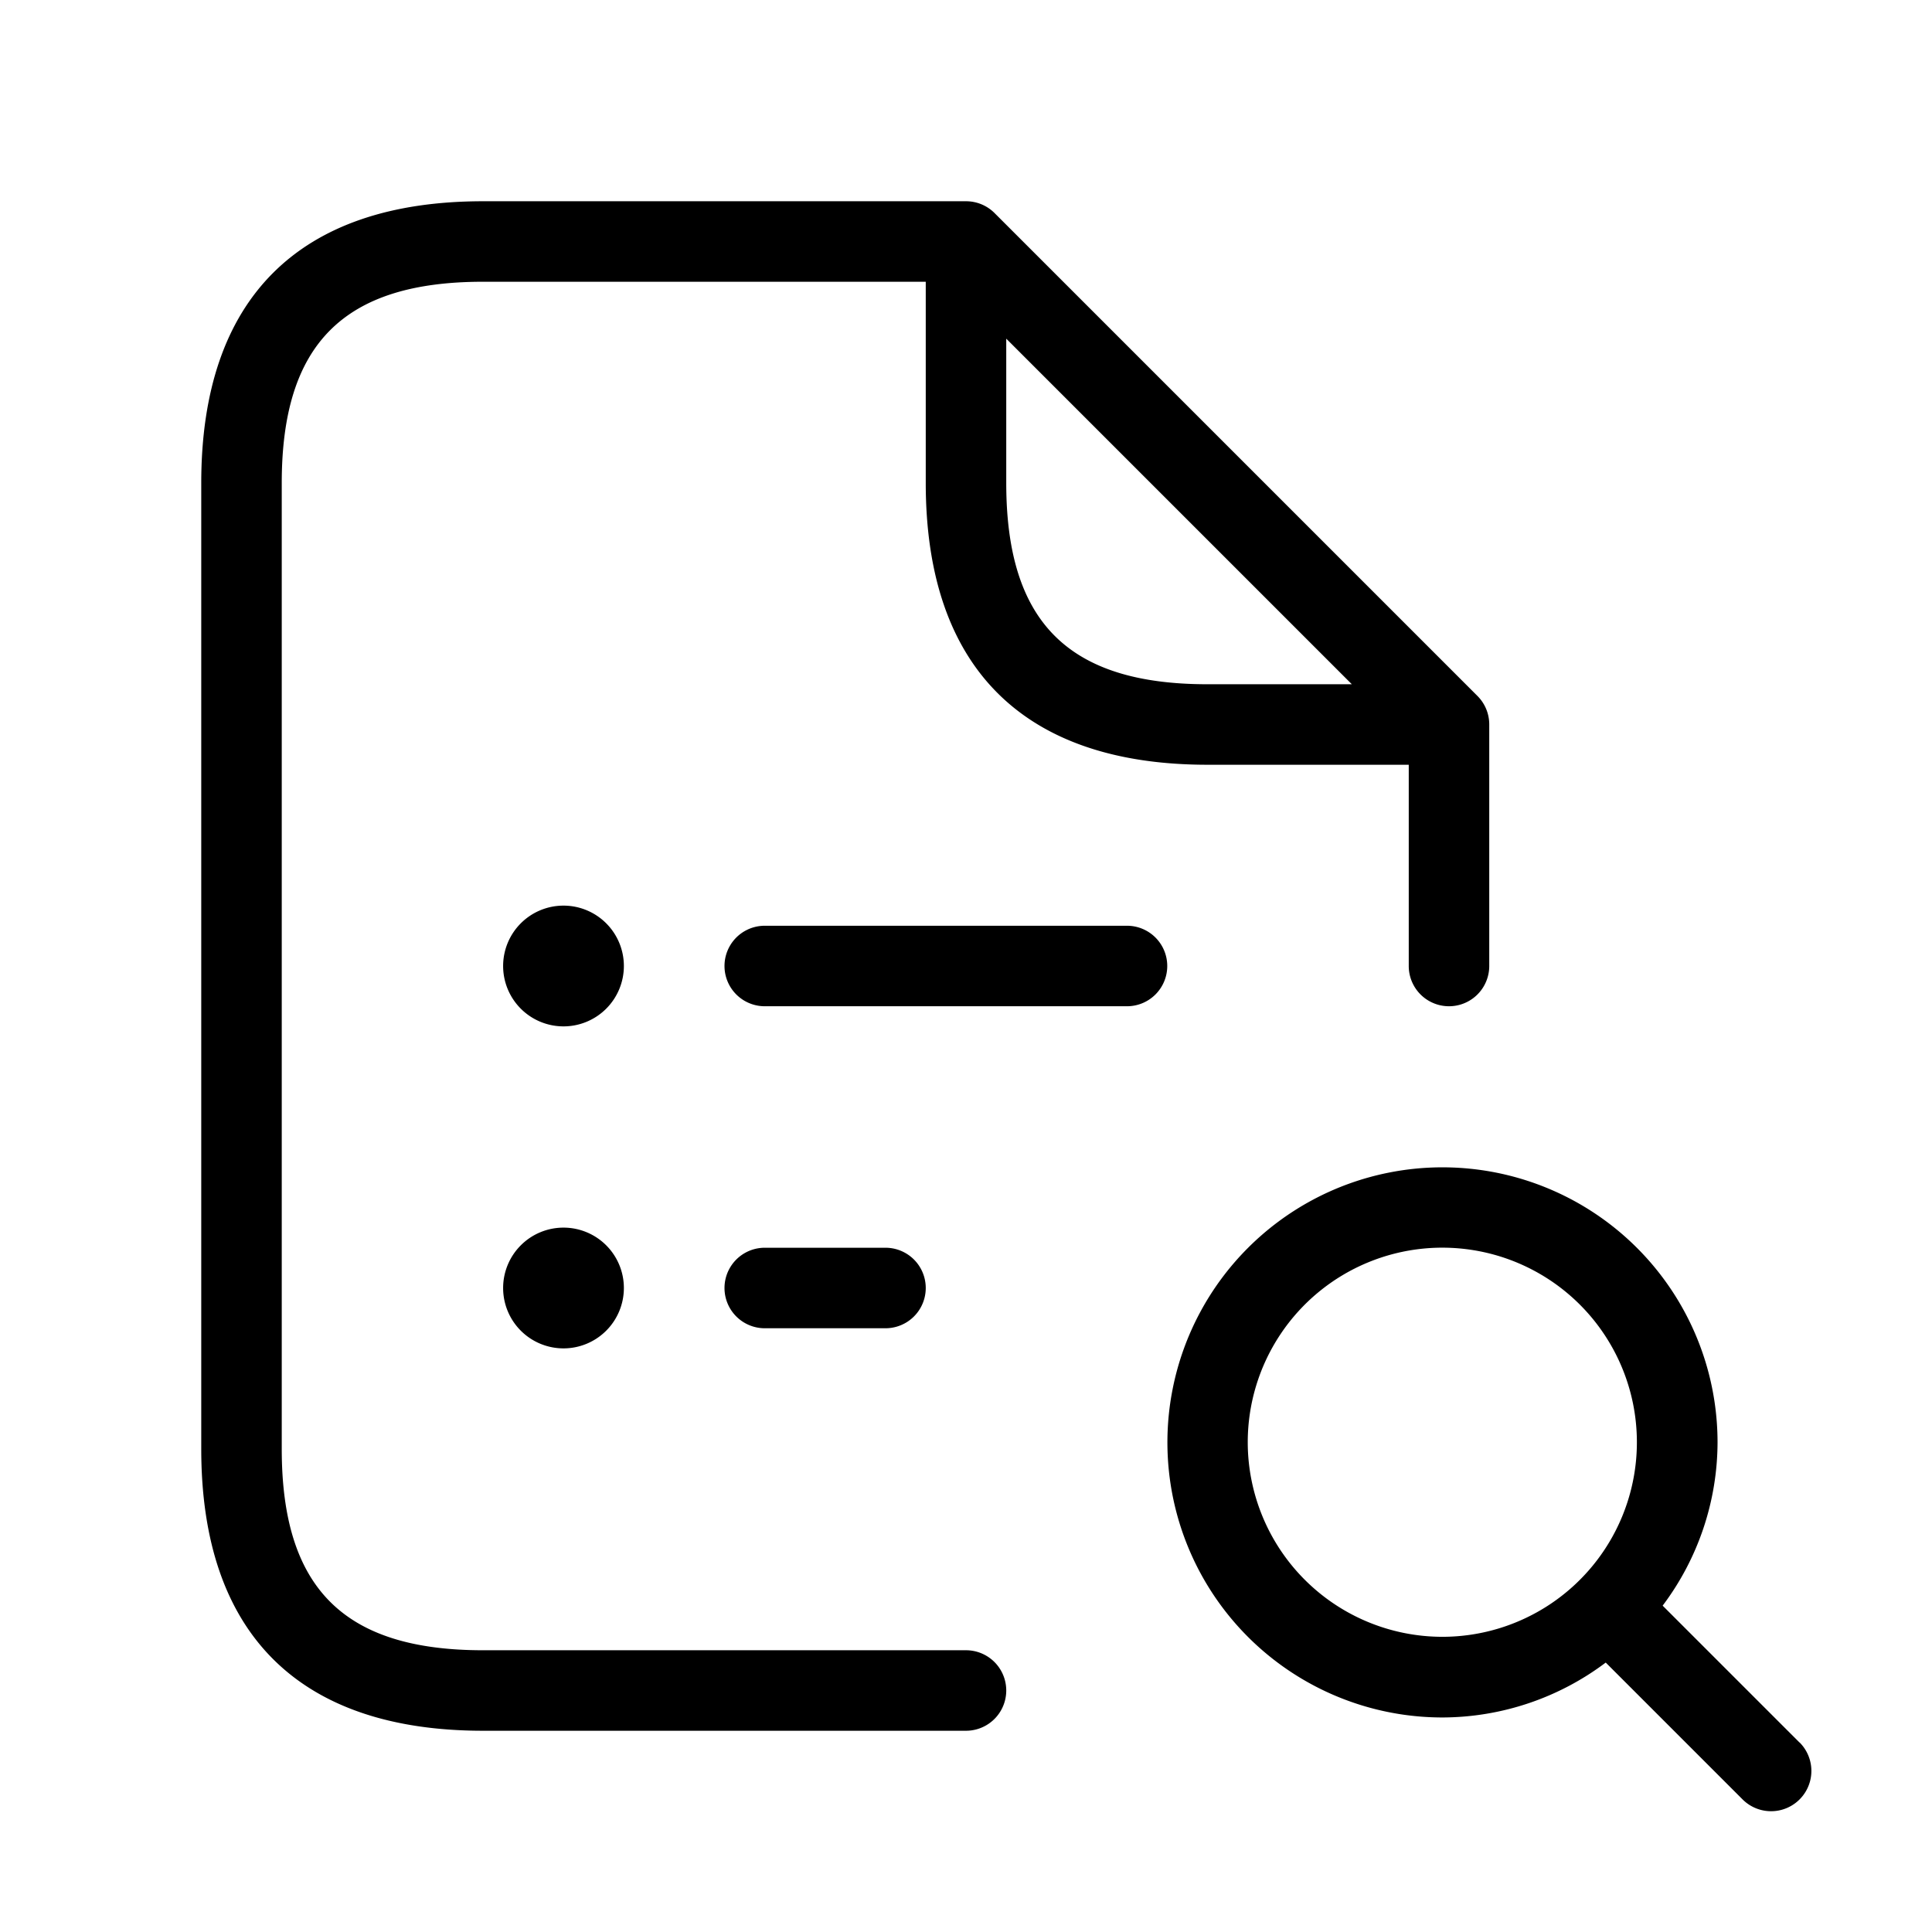 <svg xmlns="http://www.w3.org/2000/svg" width="24" height="24" viewBox="0 0 24 24">
    <path d="M12,20.5H6c-1.729,0-2.5-.771-2.5-2.5V6c0-1.729.771-2.5,2.5-2.5h5.5V6c0,2.29,1.21,3.5,3.5,3.5h2.5V12a.5.5,0,0,0,1,0V9a.5.5,0,0,0-.146-.354l-6-6A.5.5,0,0,0,12,2.5H6C3.71,2.5,2.5,3.71,2.5,6V18c0,2.29,1.21,3.5,3.5,3.5h6a.5.5,0,0,0,0-1ZM12.5,6V4.207L16.793,8.5H15C13.271,8.5,12.5,7.729,12.5,6ZM7.75,12A.75.75,0,1,1,7,11.25.75.75,0,0,1,7.75,12Zm0,4A.75.75,0,1,1,7,15.25.75.75,0,0,1,7.75,16Zm6.75-4a.5.5,0,0,1-.5.5H9.5a.5.5,0,0,1,0-1H14A.5.5,0,0,1,14.5,12Zm-5,4.5a.5.5,0,0,1,0-1H11a.5.5,0,0,1,0,1Zm12.854,5.146-1.7-1.7a3.385,3.385,0,0,0,.682-2.027,3.417,3.417,0,1,0-3.416,3.416,3.385,3.385,0,0,0,2.027-.682l1.7,1.7a.5.5,0,0,0,.708-.708ZM15.5,17.917a2.417,2.417,0,1,1,2.417,2.416A2.419,2.419,0,0,1,15.5,17.917Z"/>
</svg>